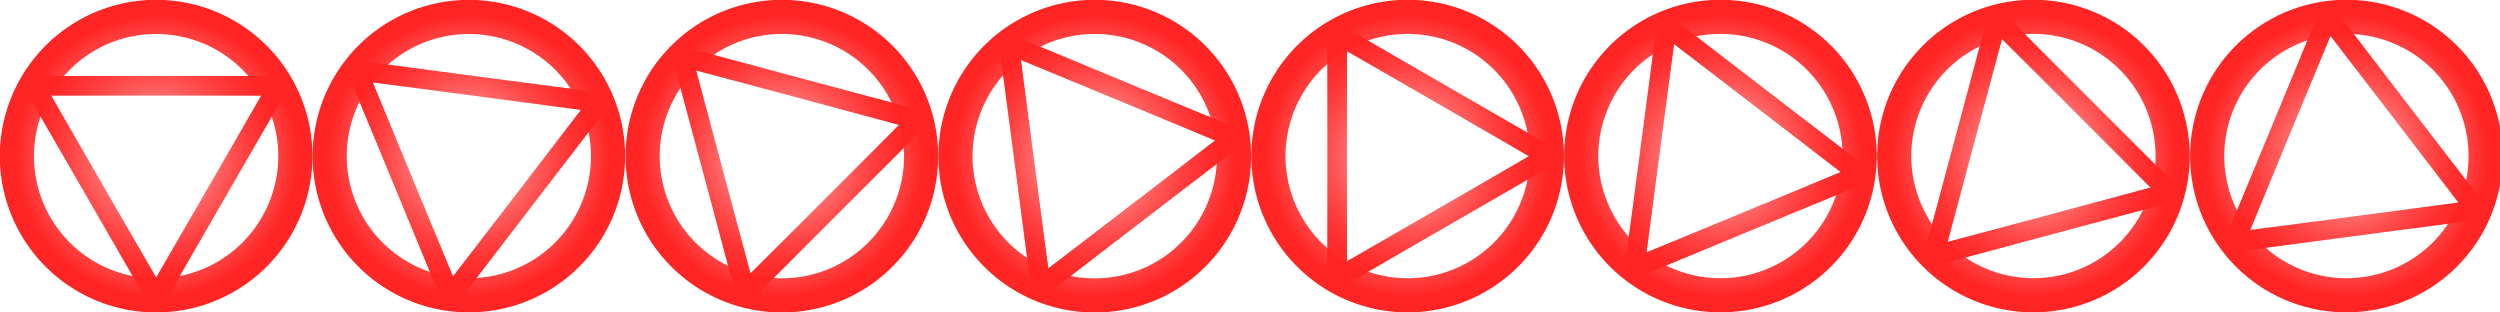 <?xml version="1.0" encoding="UTF-8" standalone="no"?>
<!-- Created with Inkscape (http://www.inkscape.org/) -->
<svg
   xmlns:dc="http://purl.org/dc/elements/1.1/"
   xmlns:cc="http://web.resource.org/cc/"
   xmlns:rdf="http://www.w3.org/1999/02/22-rdf-syntax-ns#"
   xmlns:svg="http://www.w3.org/2000/svg"
   xmlns="http://www.w3.org/2000/svg"
   xmlns:xlink="http://www.w3.org/1999/xlink"
   xmlns:sodipodi="http://inkscape.sourceforge.net/DTD/sodipodi-0.dtd"
   xmlns:inkscape="http://www.inkscape.org/namespaces/inkscape"
   width="512"
   height="64"
   id="svg2"
   sodipodi:version="0.32"
   inkscape:version="0.43"
   version="1.0"
   sodipodi:docbase="/home/nili/proj/grt/data"
   sodipodi:docname="proto_sphereoid.svg"
   inkscape:export-filename="/home/nili/proj/grt/data/proto_sphereoid.png"
   inkscape:export-xdpi="90"
   inkscape:export-ydpi="90">
  <defs
     id="defs4">
    <linearGradient
       id="linearGradient4891">
      <stop
         style="stop-color:#ff1c1c;stop-opacity:0;"
         offset="0"
         id="stop4893" />
      <stop
         style="stop-color:#ff2525;stop-opacity:1;"
         offset="1"
         id="stop4895" />
    </linearGradient>
    <radialGradient
       inkscape:collect="always"
       xlink:href="#linearGradient4891"
       id="radialGradient4897"
       cx="32"
       cy="32"
       fx="32"
       fy="32"
       r="32.383"
       gradientUnits="userSpaceOnUse" />
    <radialGradient
       inkscape:collect="always"
       xlink:href="#linearGradient4891"
       id="radialGradient4899"
       cx="32"
       cy="32"
       fx="32"
       fy="32"
       r="32.037"
       gradientUnits="userSpaceOnUse" />
    <radialGradient
       inkscape:collect="always"
       xlink:href="#linearGradient4891"
       id="radialGradient4901"
       cx="32"
       cy="32"
       fx="32"
       fy="32"
       r="32.037"
       gradientUnits="userSpaceOnUse" />
    <radialGradient
       inkscape:collect="always"
       xlink:href="#linearGradient4891"
       id="radialGradient4903"
       cx="32"
       cy="32"
       fx="32"
       fy="32"
       r="32.037"
       gradientUnits="userSpaceOnUse" />
    <radialGradient
       inkscape:collect="always"
       xlink:href="#linearGradient4891"
       id="radialGradient4905"
       cx="32"
       cy="32"
       fx="32"
       fy="32"
       r="32.037"
       gradientUnits="userSpaceOnUse" />
    <radialGradient
       inkscape:collect="always"
       xlink:href="#linearGradient4891"
       id="radialGradient4907"
       cx="32"
       cy="32"
       fx="32"
       fy="32"
       r="32.037"
       gradientUnits="userSpaceOnUse" />
    <radialGradient
       inkscape:collect="always"
       xlink:href="#linearGradient4891"
       id="radialGradient4909"
       cx="32"
       cy="32"
       fx="32"
       fy="32"
       r="32.037"
       gradientUnits="userSpaceOnUse" />
    <radialGradient
       inkscape:collect="always"
       xlink:href="#linearGradient4891"
       id="radialGradient4911"
       cx="32"
       cy="32"
       fx="32"
       fy="32"
       r="32.037"
       gradientUnits="userSpaceOnUse" />
    <radialGradient
       inkscape:collect="always"
       xlink:href="#linearGradient4891"
       id="radialGradient4913"
       cx="32"
       cy="32"
       fx="32"
       fy="32"
       r="32.037"
       gradientUnits="userSpaceOnUse" />
  </defs>
  <sodipodi:namedview
     id="base"
     pagecolor="#ffffff"
     bordercolor="#666666"
     borderopacity="1.0"
     inkscape:pageopacity="0.0"
     inkscape:pageshadow="2"
     inkscape:zoom="1.8007812"
     inkscape:cx="253.81458"
     inkscape:cy="32"
     inkscape:document-units="px"
     inkscape:current-layer="layer1"
     showgrid="true"
     inkscape:grid-bbox="true"
     inkscape:grid-points="true"
     gridspacingx="8px"
     gridspacingy="8px"
     gridtolerance="4px"
     gridempspacing="8"
     inkscape:window-width="1016"
     inkscape:window-height="735"
     inkscape:window-x="0"
     inkscape:window-y="0" />
  <g
     inkscape:label="Layer 1"
     inkscape:groupmode="layer"
     id="layer1"
     style="display:inline">
    <g
       id="g2233"
       transform="matrix(0.989,0,0,0.989,0.341,0.341)"
       inkscape:tile-w="64.074673"
       inkscape:tile-h="64.074673"
       inkscape:tile-cx="31.999997"
       inkscape:tile-cy="31.999997"
       style="stroke:url(#radialGradient4897);stroke-opacity:1">
      <path
         transform="matrix(0.901,0,0,0.901,3.155,3.155)"
         d="M 64 32 A 32 32 0 1 1  0,32 A 32 32 0 1 1  64 32 z"
         sodipodi:ry="32"
         sodipodi:rx="32"
         sodipodi:cy="32"
         sodipodi:cx="32"
         id="path1325"
         style="fill:none;fill-opacity:1;stroke:url(#radialGradient4897);stroke-width:7.849;stroke-linejoin:round;stroke-miterlimit:4;stroke-dasharray:none;stroke-opacity:1"
         sodipodi:type="arc" />
      <g
         inkscape:tile-cy="31.999972"
         inkscape:tile-cx="31.999972"
         inkscape:tile-h="62.359778"
         inkscape:tile-w="54.54105"
         transform="matrix(0.969,0,0,0.969,0.996,0.996)"
         id="g2213"
         style="stroke:url(#radialGradient4897);stroke-opacity:1">
        <path
           sodipodi:type="star"
           style="fill:none;fill-opacity:1;stroke:url(#radialGradient4897);stroke-width:4.434;stroke-linejoin:round;stroke-miterlimit:4;stroke-dasharray:none;stroke-opacity:1"
           id="path2204"
           sodipodi:sides="3"
           sodipodi:cx="32"
           sodipodi:cy="32"
           sodipodi:r1="32"
           sodipodi:r2="27.712812"
           sodipodi:arg1="-1.5707963"
           sodipodi:arg2="-0.52359875"
           inkscape:flatsided="true"
           inkscape:rounded="0"
           inkscape:randomized="0"
           d="M 32,1.0658141e-14 L 59.713,48 L 4.287,48 L 32,1.0658141e-14 z "
           transform="matrix(0.941,0,0,0.941,1.882,1.882)" />
        <path
           transform="matrix(0.941,0,0,-0.941,1.882,62.118)"
           d="M 32,1.0658141e-14 L 59.713,48 L 4.287,48 L 32,1.0658141e-14 z "
           inkscape:randomized="0"
           inkscape:rounded="0"
           inkscape:flatsided="true"
           sodipodi:arg2="-0.52359875"
           sodipodi:arg1="-1.5707963"
           sodipodi:r2="27.712812"
           sodipodi:r1="32"
           sodipodi:cy="32"
           sodipodi:cx="32"
           sodipodi:sides="3"
           id="path2211"
           style="fill:none;fill-opacity:1;stroke:url(#radialGradient4897);stroke-width:4.434;stroke-linejoin:round;stroke-miterlimit:4;stroke-dasharray:none;stroke-opacity:1"
           sodipodi:type="star" />
      </g>
      <use
         id="use2217"
         xlink:href="#g2213"
         inkscape:tiled-clone-of="#g2213"
         y="0"
         x="0"
         width="512"
         height="64"
         style="stroke:url(#radialGradient4897);stroke-opacity:1" />
    </g>
    <use
       x="0"
       y="0"
       inkscape:tiled-clone-of="#g2233"
       xlink:href="#g2233"
       transform="matrix(0.991,0.131,-0.131,0.991,68.525,-3.903)"
       id="use2258"
       style="stroke:url(#radialGradient4901);stroke-opacity:1"
       width="512"
       height="64" />
    <use
       x="0"
       y="0"
       inkscape:tiled-clone-of="#g2233"
       xlink:href="#g2233"
       transform="matrix(0.966,0.259,-0.259,0.966,137.522,-7.192)"
       id="use2260"
       style="stroke:url(#radialGradient4903);stroke-opacity:1"
       width="512"
       height="64" />
    <use
       x="0"
       y="0"
       inkscape:tiled-clone-of="#g2233"
       xlink:href="#g2233"
       transform="matrix(0.924,0.383,-0.383,0.924,206.906,-9.81)"
       id="use2262"
       style="stroke:url(#radialGradient4905);stroke-opacity:1"
       width="512"
       height="64" />
    <use
       x="0"
       y="0"
       inkscape:tiled-clone-of="#g2233"
       xlink:href="#g2233"
       transform="matrix(0.866,0.5,-0.5,0.866,276.586,-11.713)"
       id="use2264"
       style="stroke:url(#radialGradient4907);stroke-opacity:1"
       width="512"
       height="64" />
    <use
       x="0"
       y="0"
       inkscape:tiled-clone-of="#g2233"
       xlink:href="#g2233"
       transform="matrix(0.793,0.609,-0.609,0.793,346.466,-12.868)"
       id="use2266"
       style="stroke:url(#radialGradient4909);stroke-opacity:1"
       width="512"
       height="64" />
    <use
       x="0"
       y="0"
       inkscape:tiled-clone-of="#g2233"
       xlink:href="#g2233"
       transform="matrix(0.707,0.707,-0.707,0.707,416.448,-13.255)"
       id="use2268"
       style="stroke:url(#radialGradient4911);stroke-opacity:1"
       width="512"
       height="64" />
    <use
       x="0"
       y="0"
       inkscape:tiled-clone-of="#g2233"
       xlink:href="#g2233"
       transform="matrix(0.609,0.793,-0.793,0.609,486.43,-12.868)"
       id="use2270"
       style="stroke:url(#radialGradient4913);stroke-opacity:1"
       width="512"
       height="64" />
  </g>
  <g
     inkscape:groupmode="layer"
     id="layer2"
     inkscape:label="Doldis"
     style="display:none">
    <use
       x="0"
       y="0"
       inkscape:tiled-clone-of="#g2233"
       xlink:href="#g2233"
       id="use2256"
       style="fill:none;stroke:url(#radialGradient4899);stroke-opacity:1"
       width="512"
       height="64" />
  </g>
</svg>
